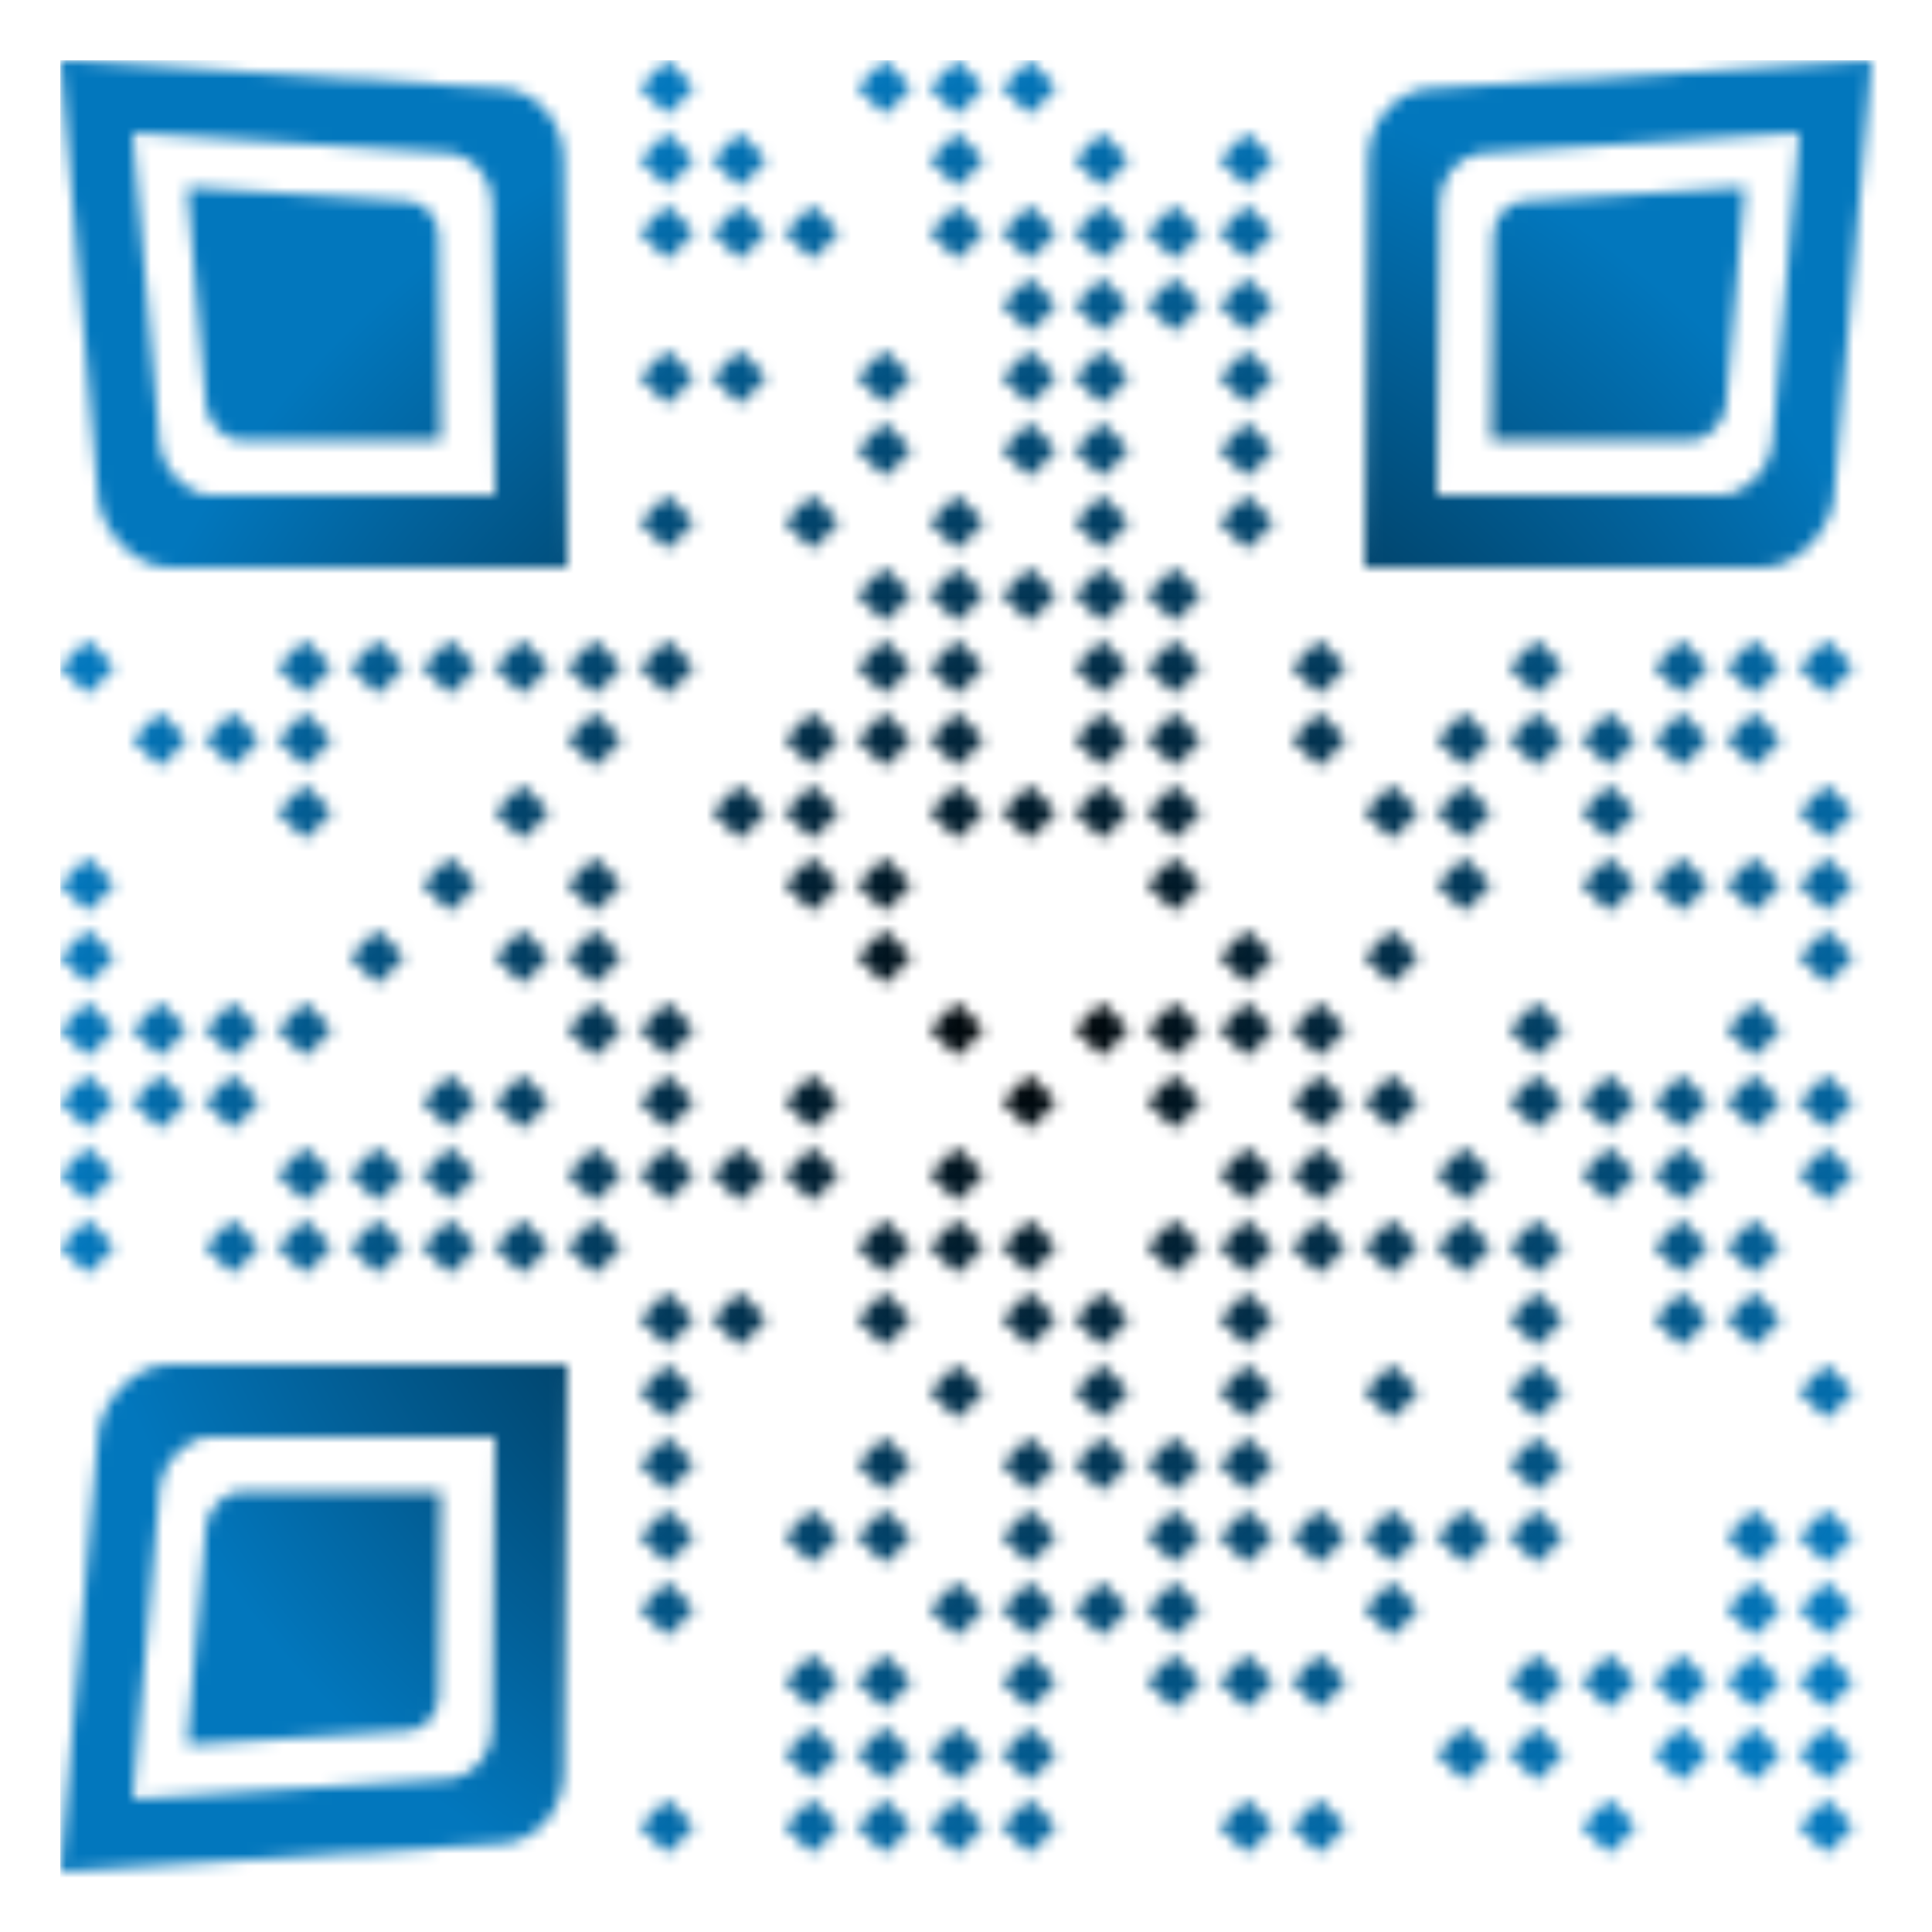 <svg viewBox="0 0 160 160" xmlns="http://www.w3.org/2000/svg">
    <rect x="0" y="0" width="160" height="160" fill="rgba(0,0,0,0)" />
    <g transform="translate(5,5)"><g><defs><mask id="gmask"><g><polygon transform="translate(48 0) scale(0.045)" style="fill: rgb(255, 255, 255);" points="0,50 50,100 100,50 50,0"/><polygon transform="translate(66 0) scale(0.045)" style="fill: rgb(255, 255, 255);" points="0,50 50,100 100,50 50,0"/><polygon transform="translate(72 0) scale(0.045)" style="fill: rgb(255, 255, 255);" points="0,50 50,100 100,50 50,0"/><polygon transform="translate(78 0) scale(0.045)" style="fill: rgb(255, 255, 255);" points="0,50 50,100 100,50 50,0"/><polygon transform="translate(48 6) scale(0.045)" style="fill: rgb(255, 255, 255);" points="0,50 50,100 100,50 50,0"/><polygon transform="translate(54 6) scale(0.045)" style="fill: rgb(255, 255, 255);" points="0,50 50,100 100,50 50,0"/><polygon transform="translate(72 6) scale(0.045)" style="fill: rgb(255, 255, 255);" points="0,50 50,100 100,50 50,0"/><polygon transform="translate(84 6) scale(0.045)" style="fill: rgb(255, 255, 255);" points="0,50 50,100 100,50 50,0"/><polygon transform="translate(96 6) scale(0.045)" style="fill: rgb(255, 255, 255);" points="0,50 50,100 100,50 50,0"/><polygon transform="translate(48 12) scale(0.045)" style="fill: rgb(255, 255, 255);" points="0,50 50,100 100,50 50,0"/><polygon transform="translate(54 12) scale(0.045)" style="fill: rgb(255, 255, 255);" points="0,50 50,100 100,50 50,0"/><polygon transform="translate(60 12) scale(0.045)" style="fill: rgb(255, 255, 255);" points="0,50 50,100 100,50 50,0"/><polygon transform="translate(72 12) scale(0.045)" style="fill: rgb(255, 255, 255);" points="0,50 50,100 100,50 50,0"/><polygon transform="translate(78 12) scale(0.045)" style="fill: rgb(255, 255, 255);" points="0,50 50,100 100,50 50,0"/><polygon transform="translate(84 12) scale(0.045)" style="fill: rgb(255, 255, 255);" points="0,50 50,100 100,50 50,0"/><polygon transform="translate(90 12) scale(0.045)" style="fill: rgb(255, 255, 255);" points="0,50 50,100 100,50 50,0"/><polygon transform="translate(96 12) scale(0.045)" style="fill: rgb(255, 255, 255);" points="0,50 50,100 100,50 50,0"/><polygon transform="translate(78 18) scale(0.045)" style="fill: rgb(255, 255, 255);" points="0,50 50,100 100,50 50,0"/><polygon transform="translate(84 18) scale(0.045)" style="fill: rgb(255, 255, 255);" points="0,50 50,100 100,50 50,0"/><polygon transform="translate(90 18) scale(0.045)" style="fill: rgb(255, 255, 255);" points="0,50 50,100 100,50 50,0"/><polygon transform="translate(96 18) scale(0.045)" style="fill: rgb(255, 255, 255);" points="0,50 50,100 100,50 50,0"/><polygon transform="translate(48 24) scale(0.045)" style="fill: rgb(255, 255, 255);" points="0,50 50,100 100,50 50,0"/><polygon transform="translate(54 24) scale(0.045)" style="fill: rgb(255, 255, 255);" points="0,50 50,100 100,50 50,0"/><polygon transform="translate(66 24) scale(0.045)" style="fill: rgb(255, 255, 255);" points="0,50 50,100 100,50 50,0"/><polygon transform="translate(78 24) scale(0.045)" style="fill: rgb(255, 255, 255);" points="0,50 50,100 100,50 50,0"/><polygon transform="translate(84 24) scale(0.045)" style="fill: rgb(255, 255, 255);" points="0,50 50,100 100,50 50,0"/><polygon transform="translate(96 24) scale(0.045)" style="fill: rgb(255, 255, 255);" points="0,50 50,100 100,50 50,0"/><polygon transform="translate(66 30) scale(0.045)" style="fill: rgb(255, 255, 255);" points="0,50 50,100 100,50 50,0"/><polygon transform="translate(78 30) scale(0.045)" style="fill: rgb(255, 255, 255);" points="0,50 50,100 100,50 50,0"/><polygon transform="translate(84 30) scale(0.045)" style="fill: rgb(255, 255, 255);" points="0,50 50,100 100,50 50,0"/><polygon transform="translate(96 30) scale(0.045)" style="fill: rgb(255, 255, 255);" points="0,50 50,100 100,50 50,0"/><polygon transform="translate(48 36) scale(0.045)" style="fill: rgb(255, 255, 255);" points="0,50 50,100 100,50 50,0"/><polygon transform="translate(60 36) scale(0.045)" style="fill: rgb(255, 255, 255);" points="0,50 50,100 100,50 50,0"/><polygon transform="translate(72 36) scale(0.045)" style="fill: rgb(255, 255, 255);" points="0,50 50,100 100,50 50,0"/><polygon transform="translate(84 36) scale(0.045)" style="fill: rgb(255, 255, 255);" points="0,50 50,100 100,50 50,0"/><polygon transform="translate(96 36) scale(0.045)" style="fill: rgb(255, 255, 255);" points="0,50 50,100 100,50 50,0"/><polygon transform="translate(66 42) scale(0.045)" style="fill: rgb(255, 255, 255);" points="0,50 50,100 100,50 50,0"/><polygon transform="translate(72 42) scale(0.045)" style="fill: rgb(255, 255, 255);" points="0,50 50,100 100,50 50,0"/><polygon transform="translate(78 42) scale(0.045)" style="fill: rgb(255, 255, 255);" points="0,50 50,100 100,50 50,0"/><polygon transform="translate(84 42) scale(0.045)" style="fill: rgb(255, 255, 255);" points="0,50 50,100 100,50 50,0"/><polygon transform="translate(90 42) scale(0.045)" style="fill: rgb(255, 255, 255);" points="0,50 50,100 100,50 50,0"/><polygon transform="translate(0 48) scale(0.045)" style="fill: rgb(255, 255, 255);" points="0,50 50,100 100,50 50,0"/><polygon transform="translate(18 48) scale(0.045)" style="fill: rgb(255, 255, 255);" points="0,50 50,100 100,50 50,0"/><polygon transform="translate(24 48) scale(0.045)" style="fill: rgb(255, 255, 255);" points="0,50 50,100 100,50 50,0"/><polygon transform="translate(30 48) scale(0.045)" style="fill: rgb(255, 255, 255);" points="0,50 50,100 100,50 50,0"/><polygon transform="translate(36 48) scale(0.045)" style="fill: rgb(255, 255, 255);" points="0,50 50,100 100,50 50,0"/><polygon transform="translate(42 48) scale(0.045)" style="fill: rgb(255, 255, 255);" points="0,50 50,100 100,50 50,0"/><polygon transform="translate(48 48) scale(0.045)" style="fill: rgb(255, 255, 255);" points="0,50 50,100 100,50 50,0"/><polygon transform="translate(66 48) scale(0.045)" style="fill: rgb(255, 255, 255);" points="0,50 50,100 100,50 50,0"/><polygon transform="translate(72 48) scale(0.045)" style="fill: rgb(255, 255, 255);" points="0,50 50,100 100,50 50,0"/><polygon transform="translate(84 48) scale(0.045)" style="fill: rgb(255, 255, 255);" points="0,50 50,100 100,50 50,0"/><polygon transform="translate(90 48) scale(0.045)" style="fill: rgb(255, 255, 255);" points="0,50 50,100 100,50 50,0"/><polygon transform="translate(102 48) scale(0.045)" style="fill: rgb(255, 255, 255);" points="0,50 50,100 100,50 50,0"/><polygon transform="translate(120 48) scale(0.045)" style="fill: rgb(255, 255, 255);" points="0,50 50,100 100,50 50,0"/><polygon transform="translate(132 48) scale(0.045)" style="fill: rgb(255, 255, 255);" points="0,50 50,100 100,50 50,0"/><polygon transform="translate(138 48) scale(0.045)" style="fill: rgb(255, 255, 255);" points="0,50 50,100 100,50 50,0"/><polygon transform="translate(144 48) scale(0.045)" style="fill: rgb(255, 255, 255);" points="0,50 50,100 100,50 50,0"/><polygon transform="translate(6 54) scale(0.045)" style="fill: rgb(255, 255, 255);" points="0,50 50,100 100,50 50,0"/><polygon transform="translate(12 54) scale(0.045)" style="fill: rgb(255, 255, 255);" points="0,50 50,100 100,50 50,0"/><polygon transform="translate(18 54) scale(0.045)" style="fill: rgb(255, 255, 255);" points="0,50 50,100 100,50 50,0"/><polygon transform="translate(42 54) scale(0.045)" style="fill: rgb(255, 255, 255);" points="0,50 50,100 100,50 50,0"/><polygon transform="translate(60 54) scale(0.045)" style="fill: rgb(255, 255, 255);" points="0,50 50,100 100,50 50,0"/><polygon transform="translate(66 54) scale(0.045)" style="fill: rgb(255, 255, 255);" points="0,50 50,100 100,50 50,0"/><polygon transform="translate(72 54) scale(0.045)" style="fill: rgb(255, 255, 255);" points="0,50 50,100 100,50 50,0"/><polygon transform="translate(84 54) scale(0.045)" style="fill: rgb(255, 255, 255);" points="0,50 50,100 100,50 50,0"/><polygon transform="translate(90 54) scale(0.045)" style="fill: rgb(255, 255, 255);" points="0,50 50,100 100,50 50,0"/><polygon transform="translate(102 54) scale(0.045)" style="fill: rgb(255, 255, 255);" points="0,50 50,100 100,50 50,0"/><polygon transform="translate(114 54) scale(0.045)" style="fill: rgb(255, 255, 255);" points="0,50 50,100 100,50 50,0"/><polygon transform="translate(120 54) scale(0.045)" style="fill: rgb(255, 255, 255);" points="0,50 50,100 100,50 50,0"/><polygon transform="translate(126 54) scale(0.045)" style="fill: rgb(255, 255, 255);" points="0,50 50,100 100,50 50,0"/><polygon transform="translate(132 54) scale(0.045)" style="fill: rgb(255, 255, 255);" points="0,50 50,100 100,50 50,0"/><polygon transform="translate(138 54) scale(0.045)" style="fill: rgb(255, 255, 255);" points="0,50 50,100 100,50 50,0"/><polygon transform="translate(18 60) scale(0.045)" style="fill: rgb(255, 255, 255);" points="0,50 50,100 100,50 50,0"/><polygon transform="translate(36 60) scale(0.045)" style="fill: rgb(255, 255, 255);" points="0,50 50,100 100,50 50,0"/><polygon transform="translate(54 60) scale(0.045)" style="fill: rgb(255, 255, 255);" points="0,50 50,100 100,50 50,0"/><polygon transform="translate(60 60) scale(0.045)" style="fill: rgb(255, 255, 255);" points="0,50 50,100 100,50 50,0"/><polygon transform="translate(72 60) scale(0.045)" style="fill: rgb(255, 255, 255);" points="0,50 50,100 100,50 50,0"/><polygon transform="translate(78 60) scale(0.045)" style="fill: rgb(255, 255, 255);" points="0,50 50,100 100,50 50,0"/><polygon transform="translate(84 60) scale(0.045)" style="fill: rgb(255, 255, 255);" points="0,50 50,100 100,50 50,0"/><polygon transform="translate(90 60) scale(0.045)" style="fill: rgb(255, 255, 255);" points="0,50 50,100 100,50 50,0"/><polygon transform="translate(108 60) scale(0.045)" style="fill: rgb(255, 255, 255);" points="0,50 50,100 100,50 50,0"/><polygon transform="translate(114 60) scale(0.045)" style="fill: rgb(255, 255, 255);" points="0,50 50,100 100,50 50,0"/><polygon transform="translate(126 60) scale(0.045)" style="fill: rgb(255, 255, 255);" points="0,50 50,100 100,50 50,0"/><polygon transform="translate(144 60) scale(0.045)" style="fill: rgb(255, 255, 255);" points="0,50 50,100 100,50 50,0"/><polygon transform="translate(0 66) scale(0.045)" style="fill: rgb(255, 255, 255);" points="0,50 50,100 100,50 50,0"/><polygon transform="translate(30 66) scale(0.045)" style="fill: rgb(255, 255, 255);" points="0,50 50,100 100,50 50,0"/><polygon transform="translate(42 66) scale(0.045)" style="fill: rgb(255, 255, 255);" points="0,50 50,100 100,50 50,0"/><polygon transform="translate(60 66) scale(0.045)" style="fill: rgb(255, 255, 255);" points="0,50 50,100 100,50 50,0"/><polygon transform="translate(66 66) scale(0.045)" style="fill: rgb(255, 255, 255);" points="0,50 50,100 100,50 50,0"/><polygon transform="translate(90 66) scale(0.045)" style="fill: rgb(255, 255, 255);" points="0,50 50,100 100,50 50,0"/><polygon transform="translate(114 66) scale(0.045)" style="fill: rgb(255, 255, 255);" points="0,50 50,100 100,50 50,0"/><polygon transform="translate(126 66) scale(0.045)" style="fill: rgb(255, 255, 255);" points="0,50 50,100 100,50 50,0"/><polygon transform="translate(132 66) scale(0.045)" style="fill: rgb(255, 255, 255);" points="0,50 50,100 100,50 50,0"/><polygon transform="translate(138 66) scale(0.045)" style="fill: rgb(255, 255, 255);" points="0,50 50,100 100,50 50,0"/><polygon transform="translate(144 66) scale(0.045)" style="fill: rgb(255, 255, 255);" points="0,50 50,100 100,50 50,0"/><polygon transform="translate(0 72) scale(0.045)" style="fill: rgb(255, 255, 255);" points="0,50 50,100 100,50 50,0"/><polygon transform="translate(24 72) scale(0.045)" style="fill: rgb(255, 255, 255);" points="0,50 50,100 100,50 50,0"/><polygon transform="translate(36 72) scale(0.045)" style="fill: rgb(255, 255, 255);" points="0,50 50,100 100,50 50,0"/><polygon transform="translate(42 72) scale(0.045)" style="fill: rgb(255, 255, 255);" points="0,50 50,100 100,50 50,0"/><polygon transform="translate(66 72) scale(0.045)" style="fill: rgb(255, 255, 255);" points="0,50 50,100 100,50 50,0"/><polygon transform="translate(96 72) scale(0.045)" style="fill: rgb(255, 255, 255);" points="0,50 50,100 100,50 50,0"/><polygon transform="translate(108 72) scale(0.045)" style="fill: rgb(255, 255, 255);" points="0,50 50,100 100,50 50,0"/><polygon transform="translate(144 72) scale(0.045)" style="fill: rgb(255, 255, 255);" points="0,50 50,100 100,50 50,0"/><polygon transform="translate(0 78) scale(0.045)" style="fill: rgb(255, 255, 255);" points="0,50 50,100 100,50 50,0"/><polygon transform="translate(6 78) scale(0.045)" style="fill: rgb(255, 255, 255);" points="0,50 50,100 100,50 50,0"/><polygon transform="translate(12 78) scale(0.045)" style="fill: rgb(255, 255, 255);" points="0,50 50,100 100,50 50,0"/><polygon transform="translate(18 78) scale(0.045)" style="fill: rgb(255, 255, 255);" points="0,50 50,100 100,50 50,0"/><polygon transform="translate(42 78) scale(0.045)" style="fill: rgb(255, 255, 255);" points="0,50 50,100 100,50 50,0"/><polygon transform="translate(48 78) scale(0.045)" style="fill: rgb(255, 255, 255);" points="0,50 50,100 100,50 50,0"/><polygon transform="translate(72 78) scale(0.045)" style="fill: rgb(255, 255, 255);" points="0,50 50,100 100,50 50,0"/><polygon transform="translate(84 78) scale(0.045)" style="fill: rgb(255, 255, 255);" points="0,50 50,100 100,50 50,0"/><polygon transform="translate(90 78) scale(0.045)" style="fill: rgb(255, 255, 255);" points="0,50 50,100 100,50 50,0"/><polygon transform="translate(96 78) scale(0.045)" style="fill: rgb(255, 255, 255);" points="0,50 50,100 100,50 50,0"/><polygon transform="translate(102 78) scale(0.045)" style="fill: rgb(255, 255, 255);" points="0,50 50,100 100,50 50,0"/><polygon transform="translate(120 78) scale(0.045)" style="fill: rgb(255, 255, 255);" points="0,50 50,100 100,50 50,0"/><polygon transform="translate(138 78) scale(0.045)" style="fill: rgb(255, 255, 255);" points="0,50 50,100 100,50 50,0"/><polygon transform="translate(0 84) scale(0.045)" style="fill: rgb(255, 255, 255);" points="0,50 50,100 100,50 50,0"/><polygon transform="translate(6 84) scale(0.045)" style="fill: rgb(255, 255, 255);" points="0,50 50,100 100,50 50,0"/><polygon transform="translate(12 84) scale(0.045)" style="fill: rgb(255, 255, 255);" points="0,50 50,100 100,50 50,0"/><polygon transform="translate(30 84) scale(0.045)" style="fill: rgb(255, 255, 255);" points="0,50 50,100 100,50 50,0"/><polygon transform="translate(36 84) scale(0.045)" style="fill: rgb(255, 255, 255);" points="0,50 50,100 100,50 50,0"/><polygon transform="translate(48 84) scale(0.045)" style="fill: rgb(255, 255, 255);" points="0,50 50,100 100,50 50,0"/><polygon transform="translate(60 84) scale(0.045)" style="fill: rgb(255, 255, 255);" points="0,50 50,100 100,50 50,0"/><polygon transform="translate(78 84) scale(0.045)" style="fill: rgb(255, 255, 255);" points="0,50 50,100 100,50 50,0"/><polygon transform="translate(90 84) scale(0.045)" style="fill: rgb(255, 255, 255);" points="0,50 50,100 100,50 50,0"/><polygon transform="translate(102 84) scale(0.045)" style="fill: rgb(255, 255, 255);" points="0,50 50,100 100,50 50,0"/><polygon transform="translate(108 84) scale(0.045)" style="fill: rgb(255, 255, 255);" points="0,50 50,100 100,50 50,0"/><polygon transform="translate(120 84) scale(0.045)" style="fill: rgb(255, 255, 255);" points="0,50 50,100 100,50 50,0"/><polygon transform="translate(126 84) scale(0.045)" style="fill: rgb(255, 255, 255);" points="0,50 50,100 100,50 50,0"/><polygon transform="translate(132 84) scale(0.045)" style="fill: rgb(255, 255, 255);" points="0,50 50,100 100,50 50,0"/><polygon transform="translate(138 84) scale(0.045)" style="fill: rgb(255, 255, 255);" points="0,50 50,100 100,50 50,0"/><polygon transform="translate(144 84) scale(0.045)" style="fill: rgb(255, 255, 255);" points="0,50 50,100 100,50 50,0"/><polygon transform="translate(0 90) scale(0.045)" style="fill: rgb(255, 255, 255);" points="0,50 50,100 100,50 50,0"/><polygon transform="translate(18 90) scale(0.045)" style="fill: rgb(255, 255, 255);" points="0,50 50,100 100,50 50,0"/><polygon transform="translate(24 90) scale(0.045)" style="fill: rgb(255, 255, 255);" points="0,50 50,100 100,50 50,0"/><polygon transform="translate(30 90) scale(0.045)" style="fill: rgb(255, 255, 255);" points="0,50 50,100 100,50 50,0"/><polygon transform="translate(42 90) scale(0.045)" style="fill: rgb(255, 255, 255);" points="0,50 50,100 100,50 50,0"/><polygon transform="translate(48 90) scale(0.045)" style="fill: rgb(255, 255, 255);" points="0,50 50,100 100,50 50,0"/><polygon transform="translate(54 90) scale(0.045)" style="fill: rgb(255, 255, 255);" points="0,50 50,100 100,50 50,0"/><polygon transform="translate(60 90) scale(0.045)" style="fill: rgb(255, 255, 255);" points="0,50 50,100 100,50 50,0"/><polygon transform="translate(72 90) scale(0.045)" style="fill: rgb(255, 255, 255);" points="0,50 50,100 100,50 50,0"/><polygon transform="translate(96 90) scale(0.045)" style="fill: rgb(255, 255, 255);" points="0,50 50,100 100,50 50,0"/><polygon transform="translate(102 90) scale(0.045)" style="fill: rgb(255, 255, 255);" points="0,50 50,100 100,50 50,0"/><polygon transform="translate(114 90) scale(0.045)" style="fill: rgb(255, 255, 255);" points="0,50 50,100 100,50 50,0"/><polygon transform="translate(126 90) scale(0.045)" style="fill: rgb(255, 255, 255);" points="0,50 50,100 100,50 50,0"/><polygon transform="translate(132 90) scale(0.045)" style="fill: rgb(255, 255, 255);" points="0,50 50,100 100,50 50,0"/><polygon transform="translate(144 90) scale(0.045)" style="fill: rgb(255, 255, 255);" points="0,50 50,100 100,50 50,0"/><polygon transform="translate(0 96) scale(0.045)" style="fill: rgb(255, 255, 255);" points="0,50 50,100 100,50 50,0"/><polygon transform="translate(12 96) scale(0.045)" style="fill: rgb(255, 255, 255);" points="0,50 50,100 100,50 50,0"/><polygon transform="translate(18 96) scale(0.045)" style="fill: rgb(255, 255, 255);" points="0,50 50,100 100,50 50,0"/><polygon transform="translate(24 96) scale(0.045)" style="fill: rgb(255, 255, 255);" points="0,50 50,100 100,50 50,0"/><polygon transform="translate(30 96) scale(0.045)" style="fill: rgb(255, 255, 255);" points="0,50 50,100 100,50 50,0"/><polygon transform="translate(36 96) scale(0.045)" style="fill: rgb(255, 255, 255);" points="0,50 50,100 100,50 50,0"/><polygon transform="translate(42 96) scale(0.045)" style="fill: rgb(255, 255, 255);" points="0,50 50,100 100,50 50,0"/><polygon transform="translate(66 96) scale(0.045)" style="fill: rgb(255, 255, 255);" points="0,50 50,100 100,50 50,0"/><polygon transform="translate(72 96) scale(0.045)" style="fill: rgb(255, 255, 255);" points="0,50 50,100 100,50 50,0"/><polygon transform="translate(78 96) scale(0.045)" style="fill: rgb(255, 255, 255);" points="0,50 50,100 100,50 50,0"/><polygon transform="translate(90 96) scale(0.045)" style="fill: rgb(255, 255, 255);" points="0,50 50,100 100,50 50,0"/><polygon transform="translate(96 96) scale(0.045)" style="fill: rgb(255, 255, 255);" points="0,50 50,100 100,50 50,0"/><polygon transform="translate(102 96) scale(0.045)" style="fill: rgb(255, 255, 255);" points="0,50 50,100 100,50 50,0"/><polygon transform="translate(108 96) scale(0.045)" style="fill: rgb(255, 255, 255);" points="0,50 50,100 100,50 50,0"/><polygon transform="translate(114 96) scale(0.045)" style="fill: rgb(255, 255, 255);" points="0,50 50,100 100,50 50,0"/><polygon transform="translate(120 96) scale(0.045)" style="fill: rgb(255, 255, 255);" points="0,50 50,100 100,50 50,0"/><polygon transform="translate(132 96) scale(0.045)" style="fill: rgb(255, 255, 255);" points="0,50 50,100 100,50 50,0"/><polygon transform="translate(138 96) scale(0.045)" style="fill: rgb(255, 255, 255);" points="0,50 50,100 100,50 50,0"/><polygon transform="translate(48 102) scale(0.045)" style="fill: rgb(255, 255, 255);" points="0,50 50,100 100,50 50,0"/><polygon transform="translate(54 102) scale(0.045)" style="fill: rgb(255, 255, 255);" points="0,50 50,100 100,50 50,0"/><polygon transform="translate(66 102) scale(0.045)" style="fill: rgb(255, 255, 255);" points="0,50 50,100 100,50 50,0"/><polygon transform="translate(78 102) scale(0.045)" style="fill: rgb(255, 255, 255);" points="0,50 50,100 100,50 50,0"/><polygon transform="translate(84 102) scale(0.045)" style="fill: rgb(255, 255, 255);" points="0,50 50,100 100,50 50,0"/><polygon transform="translate(96 102) scale(0.045)" style="fill: rgb(255, 255, 255);" points="0,50 50,100 100,50 50,0"/><polygon transform="translate(120 102) scale(0.045)" style="fill: rgb(255, 255, 255);" points="0,50 50,100 100,50 50,0"/><polygon transform="translate(132 102) scale(0.045)" style="fill: rgb(255, 255, 255);" points="0,50 50,100 100,50 50,0"/><polygon transform="translate(138 102) scale(0.045)" style="fill: rgb(255, 255, 255);" points="0,50 50,100 100,50 50,0"/><polygon transform="translate(48 108) scale(0.045)" style="fill: rgb(255, 255, 255);" points="0,50 50,100 100,50 50,0"/><polygon transform="translate(72 108) scale(0.045)" style="fill: rgb(255, 255, 255);" points="0,50 50,100 100,50 50,0"/><polygon transform="translate(84 108) scale(0.045)" style="fill: rgb(255, 255, 255);" points="0,50 50,100 100,50 50,0"/><polygon transform="translate(96 108) scale(0.045)" style="fill: rgb(255, 255, 255);" points="0,50 50,100 100,50 50,0"/><polygon transform="translate(108 108) scale(0.045)" style="fill: rgb(255, 255, 255);" points="0,50 50,100 100,50 50,0"/><polygon transform="translate(120 108) scale(0.045)" style="fill: rgb(255, 255, 255);" points="0,50 50,100 100,50 50,0"/><polygon transform="translate(144 108) scale(0.045)" style="fill: rgb(255, 255, 255);" points="0,50 50,100 100,50 50,0"/><polygon transform="translate(48 114) scale(0.045)" style="fill: rgb(255, 255, 255);" points="0,50 50,100 100,50 50,0"/><polygon transform="translate(66 114) scale(0.045)" style="fill: rgb(255, 255, 255);" points="0,50 50,100 100,50 50,0"/><polygon transform="translate(78 114) scale(0.045)" style="fill: rgb(255, 255, 255);" points="0,50 50,100 100,50 50,0"/><polygon transform="translate(84 114) scale(0.045)" style="fill: rgb(255, 255, 255);" points="0,50 50,100 100,50 50,0"/><polygon transform="translate(90 114) scale(0.045)" style="fill: rgb(255, 255, 255);" points="0,50 50,100 100,50 50,0"/><polygon transform="translate(96 114) scale(0.045)" style="fill: rgb(255, 255, 255);" points="0,50 50,100 100,50 50,0"/><polygon transform="translate(120 114) scale(0.045)" style="fill: rgb(255, 255, 255);" points="0,50 50,100 100,50 50,0"/><polygon transform="translate(48 120) scale(0.045)" style="fill: rgb(255, 255, 255);" points="0,50 50,100 100,50 50,0"/><polygon transform="translate(60 120) scale(0.045)" style="fill: rgb(255, 255, 255);" points="0,50 50,100 100,50 50,0"/><polygon transform="translate(66 120) scale(0.045)" style="fill: rgb(255, 255, 255);" points="0,50 50,100 100,50 50,0"/><polygon transform="translate(78 120) scale(0.045)" style="fill: rgb(255, 255, 255);" points="0,50 50,100 100,50 50,0"/><polygon transform="translate(90 120) scale(0.045)" style="fill: rgb(255, 255, 255);" points="0,50 50,100 100,50 50,0"/><polygon transform="translate(96 120) scale(0.045)" style="fill: rgb(255, 255, 255);" points="0,50 50,100 100,50 50,0"/><polygon transform="translate(102 120) scale(0.045)" style="fill: rgb(255, 255, 255);" points="0,50 50,100 100,50 50,0"/><polygon transform="translate(108 120) scale(0.045)" style="fill: rgb(255, 255, 255);" points="0,50 50,100 100,50 50,0"/><polygon transform="translate(114 120) scale(0.045)" style="fill: rgb(255, 255, 255);" points="0,50 50,100 100,50 50,0"/><polygon transform="translate(120 120) scale(0.045)" style="fill: rgb(255, 255, 255);" points="0,50 50,100 100,50 50,0"/><polygon transform="translate(138 120) scale(0.045)" style="fill: rgb(255, 255, 255);" points="0,50 50,100 100,50 50,0"/><polygon transform="translate(144 120) scale(0.045)" style="fill: rgb(255, 255, 255);" points="0,50 50,100 100,50 50,0"/><polygon transform="translate(48 126) scale(0.045)" style="fill: rgb(255, 255, 255);" points="0,50 50,100 100,50 50,0"/><polygon transform="translate(72 126) scale(0.045)" style="fill: rgb(255, 255, 255);" points="0,50 50,100 100,50 50,0"/><polygon transform="translate(78 126) scale(0.045)" style="fill: rgb(255, 255, 255);" points="0,50 50,100 100,50 50,0"/><polygon transform="translate(84 126) scale(0.045)" style="fill: rgb(255, 255, 255);" points="0,50 50,100 100,50 50,0"/><polygon transform="translate(90 126) scale(0.045)" style="fill: rgb(255, 255, 255);" points="0,50 50,100 100,50 50,0"/><polygon transform="translate(108 126) scale(0.045)" style="fill: rgb(255, 255, 255);" points="0,50 50,100 100,50 50,0"/><polygon transform="translate(138 126) scale(0.045)" style="fill: rgb(255, 255, 255);" points="0,50 50,100 100,50 50,0"/><polygon transform="translate(144 126) scale(0.045)" style="fill: rgb(255, 255, 255);" points="0,50 50,100 100,50 50,0"/><polygon transform="translate(60 132) scale(0.045)" style="fill: rgb(255, 255, 255);" points="0,50 50,100 100,50 50,0"/><polygon transform="translate(66 132) scale(0.045)" style="fill: rgb(255, 255, 255);" points="0,50 50,100 100,50 50,0"/><polygon transform="translate(78 132) scale(0.045)" style="fill: rgb(255, 255, 255);" points="0,50 50,100 100,50 50,0"/><polygon transform="translate(90 132) scale(0.045)" style="fill: rgb(255, 255, 255);" points="0,50 50,100 100,50 50,0"/><polygon transform="translate(96 132) scale(0.045)" style="fill: rgb(255, 255, 255);" points="0,50 50,100 100,50 50,0"/><polygon transform="translate(102 132) scale(0.045)" style="fill: rgb(255, 255, 255);" points="0,50 50,100 100,50 50,0"/><polygon transform="translate(120 132) scale(0.045)" style="fill: rgb(255, 255, 255);" points="0,50 50,100 100,50 50,0"/><polygon transform="translate(126 132) scale(0.045)" style="fill: rgb(255, 255, 255);" points="0,50 50,100 100,50 50,0"/><polygon transform="translate(132 132) scale(0.045)" style="fill: rgb(255, 255, 255);" points="0,50 50,100 100,50 50,0"/><polygon transform="translate(138 132) scale(0.045)" style="fill: rgb(255, 255, 255);" points="0,50 50,100 100,50 50,0"/><polygon transform="translate(144 132) scale(0.045)" style="fill: rgb(255, 255, 255);" points="0,50 50,100 100,50 50,0"/><polygon transform="translate(60 138) scale(0.045)" style="fill: rgb(255, 255, 255);" points="0,50 50,100 100,50 50,0"/><polygon transform="translate(66 138) scale(0.045)" style="fill: rgb(255, 255, 255);" points="0,50 50,100 100,50 50,0"/><polygon transform="translate(72 138) scale(0.045)" style="fill: rgb(255, 255, 255);" points="0,50 50,100 100,50 50,0"/><polygon transform="translate(78 138) scale(0.045)" style="fill: rgb(255, 255, 255);" points="0,50 50,100 100,50 50,0"/><polygon transform="translate(114 138) scale(0.045)" style="fill: rgb(255, 255, 255);" points="0,50 50,100 100,50 50,0"/><polygon transform="translate(120 138) scale(0.045)" style="fill: rgb(255, 255, 255);" points="0,50 50,100 100,50 50,0"/><polygon transform="translate(132 138) scale(0.045)" style="fill: rgb(255, 255, 255);" points="0,50 50,100 100,50 50,0"/><polygon transform="translate(138 138) scale(0.045)" style="fill: rgb(255, 255, 255);" points="0,50 50,100 100,50 50,0"/><polygon transform="translate(144 138) scale(0.045)" style="fill: rgb(255, 255, 255);" points="0,50 50,100 100,50 50,0"/><polygon transform="translate(48 144) scale(0.045)" style="fill: rgb(255, 255, 255);" points="0,50 50,100 100,50 50,0"/><polygon transform="translate(60 144) scale(0.045)" style="fill: rgb(255, 255, 255);" points="0,50 50,100 100,50 50,0"/><polygon transform="translate(66 144) scale(0.045)" style="fill: rgb(255, 255, 255);" points="0,50 50,100 100,50 50,0"/><polygon transform="translate(72 144) scale(0.045)" style="fill: rgb(255, 255, 255);" points="0,50 50,100 100,50 50,0"/><polygon transform="translate(78 144) scale(0.045)" style="fill: rgb(255, 255, 255);" points="0,50 50,100 100,50 50,0"/><polygon transform="translate(96 144) scale(0.045)" style="fill: rgb(255, 255, 255);" points="0,50 50,100 100,50 50,0"/><polygon transform="translate(102 144) scale(0.045)" style="fill: rgb(255, 255, 255);" points="0,50 50,100 100,50 50,0"/><polygon transform="translate(126 144) scale(0.045)" style="fill: rgb(255, 255, 255);" points="0,50 50,100 100,50 50,0"/><polygon transform="translate(144 144) scale(0.045)" style="fill: rgb(255, 255, 255);" points="0,50 50,100 100,50 50,0"/><g transform="translate(42,0) scale(-0.42,0.42)"><path style="fill:rgb(255,255,255)"  transform="translate(75,25) scale(-0.5 0.5)" d="M21.468,99.999c-6.65,0-12.966-6.875-13.959-13.225L0.003-0.001L88.13,5.638c6.21,0.93,11.099,6.823,11.105,13.866 l0.762,80.495H21.468z"/></g>
            <g transform="translate(42,150) scale(-0.42,-0.42)"><path style="fill:rgb(255,255,255)"  transform="translate(75,25) scale(-0.5 0.5)" d="M21.468,99.999c-6.65,0-12.966-6.875-13.959-13.225L0.003-0.001L88.13,5.638c6.21,0.93,11.099,6.823,11.105,13.866 l0.762,80.495H21.468z"/></g>
            <g transform="translate(108,0) scale(0.42)"><path style="fill:rgb(255,255,255)"  transform="translate(75,25) scale(-0.5 0.5)" d="M21.468,99.999c-6.65,0-12.966-6.875-13.959-13.225L0.003-0.001L88.13,5.638c6.21,0.93,11.099,6.823,11.105,13.866 l0.762,80.495H21.468z"/></g><g transform="translate(42,0) scale(-0.42,0.42)"><path fill="rgb(255,255,255)" transform="translate(100 0) scale(-1 1)" d="M21.475,99.992c-6.648,0-12.964-6.852-13.958-13.207L0.011-0.008l88.112,5.649c6.212,0.931,11.096,6.804,11.104,13.848
                    l0.762,80.503H21.475z M85.706,85.71l-0.544-57.492c-0.005-5.029-3.495-9.233-7.931-9.898l-62.938-4.03l5.36,61.98
                    c0.71,4.536,5.222,9.44,9.971,9.44H85.706z"/></g>
                <g transform="translate(42,150) scale(-0.42,-0.42)"><path fill="rgb(255,255,255)" transform="translate(100 0) scale(-1 1)" d="M21.475,99.992c-6.648,0-12.964-6.852-13.958-13.207L0.011-0.008l88.112,5.649c6.212,0.931,11.096,6.804,11.104,13.848
                    l0.762,80.503H21.475z M85.706,85.71l-0.544-57.492c-0.005-5.029-3.495-9.233-7.931-9.898l-62.938-4.03l5.36,61.98
                    c0.71,4.536,5.222,9.44,9.971,9.44H85.706z"/></g>
                <g transform="translate(108,0) scale(0.42)"><path fill="rgb(255,255,255)" transform="translate(100 0) scale(-1 1)" d="M21.475,99.992c-6.648,0-12.964-6.852-13.958-13.207L0.011-0.008l88.112,5.649c6.212,0.931,11.096,6.804,11.104,13.848
                    l0.762,80.503H21.475z M85.706,85.71l-0.544-57.492c-0.005-5.029-3.495-9.233-7.931-9.898l-62.938-4.03l5.36,61.98
                    c0.71,4.536,5.222,9.44,9.971,9.44H85.706z"/></g></g></mask>
            <radialGradient id="grad">
                <stop offset="0%" style="stop-color:rgba(0,0,0,1);" />
                <stop offset="100%" style="stop-color:rgba(2,119,189,1);" />
            </radialGradient>
            </defs></g><rect x="0" y="0" width="160" height="160" fill="url(#grad)" mask="url(#gmask)" /></g></svg>